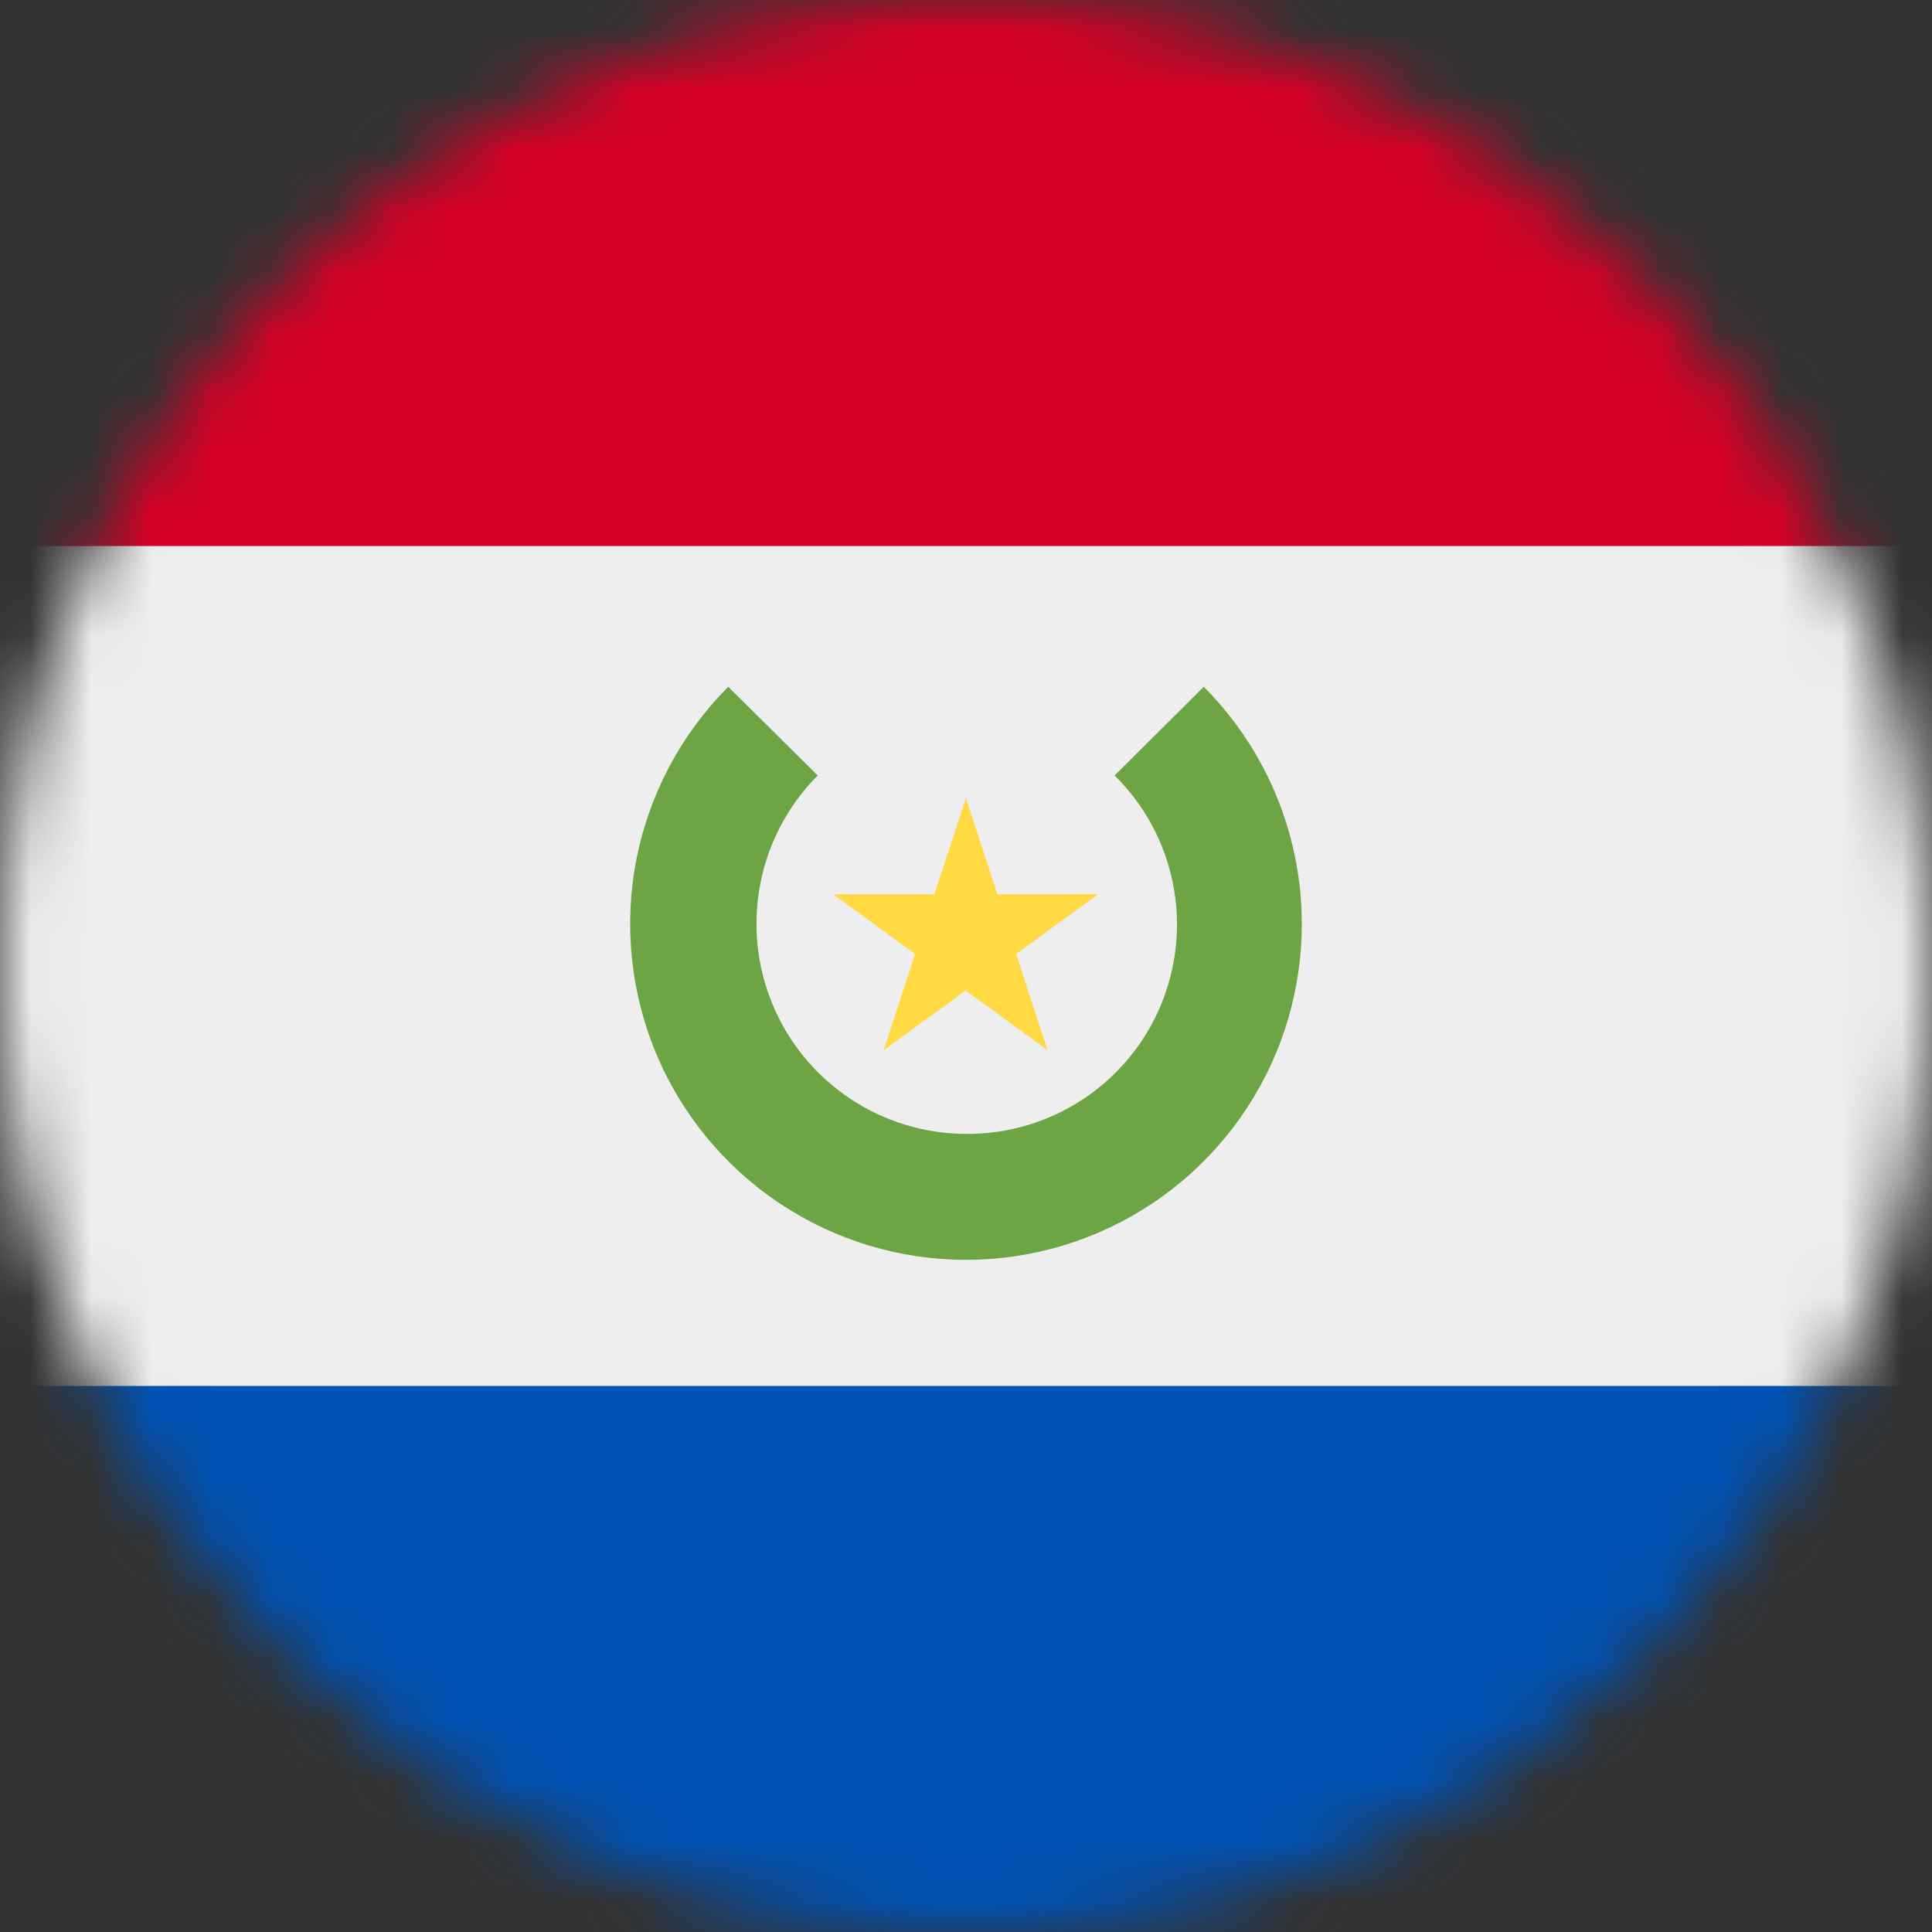 <svg width="32" height="32" viewBox="0 0 32 32" fill="none" xmlns="http://www.w3.org/2000/svg">
<rect x="0" y="0" width="32" height="32" fill="#333333" stroke="none"/>
<g clip-path="url(#clip0_859_7495)">
<mask id="mask0_859_7495" style="mask-type:alpha" maskUnits="userSpaceOnUse" x="0" y="0" width="32" height="32">
<path d="M16 32C24.837 32 32 24.837 32 16C32 7.163 24.837 0 16 0C7.163 0 0 7.163 0 16C0 24.837 7.163 32 16 32Z" fill="white"/>
</mask>
<g mask="url(#mask0_859_7495)">
<path d="M0 9.044L15.956 6.762L32 9.044V22.956L15.656 25.438L0 22.956V9.044Z" fill="#EEEEEE"/>
<path d="M0 0H32V9.044H0V0Z" fill="#D80027"/>
<path d="M0 22.956H32V32H0V22.956Z" fill="#0052B4"/>
<path d="M19.938 11.375L18.462 12.844C18.954 13.329 19.289 13.949 19.426 14.626C19.563 15.302 19.494 16.004 19.23 16.642C18.966 17.279 18.517 17.823 17.942 18.204C17.366 18.585 16.69 18.786 16 18.781C15.313 18.779 14.642 18.574 14.072 18.191C13.501 17.808 13.056 17.266 12.794 16.631C12.531 15.996 12.462 15.298 12.596 14.624C12.729 13.95 13.059 13.331 13.544 12.844L12.062 11.375C11.286 12.153 10.757 13.145 10.543 14.223C10.33 15.302 10.441 16.42 10.862 17.436C11.283 18.451 11.996 19.319 12.911 19.93C13.825 20.541 14.9 20.867 16 20.867C17.1 20.867 18.175 20.541 19.089 19.93C20.004 19.319 20.717 18.451 21.138 17.436C21.559 16.42 21.67 15.302 21.456 14.223C21.243 13.145 20.714 12.153 19.938 11.375Z" fill="#6DA544"/>
<path d="M16 13.219L16.519 14.812H18.188L16.831 15.8L17.35 17.394L15.994 16.406L14.637 17.394L15.156 15.8L13.8 14.812H15.475L16 13.219Z" fill="#FFDA44"/>
</g>
</g>
<defs>
<clipPath id="clip0_859_7495">
<rect width="32" height="32" fill="white"/>
</clipPath>
</defs>
</svg>
